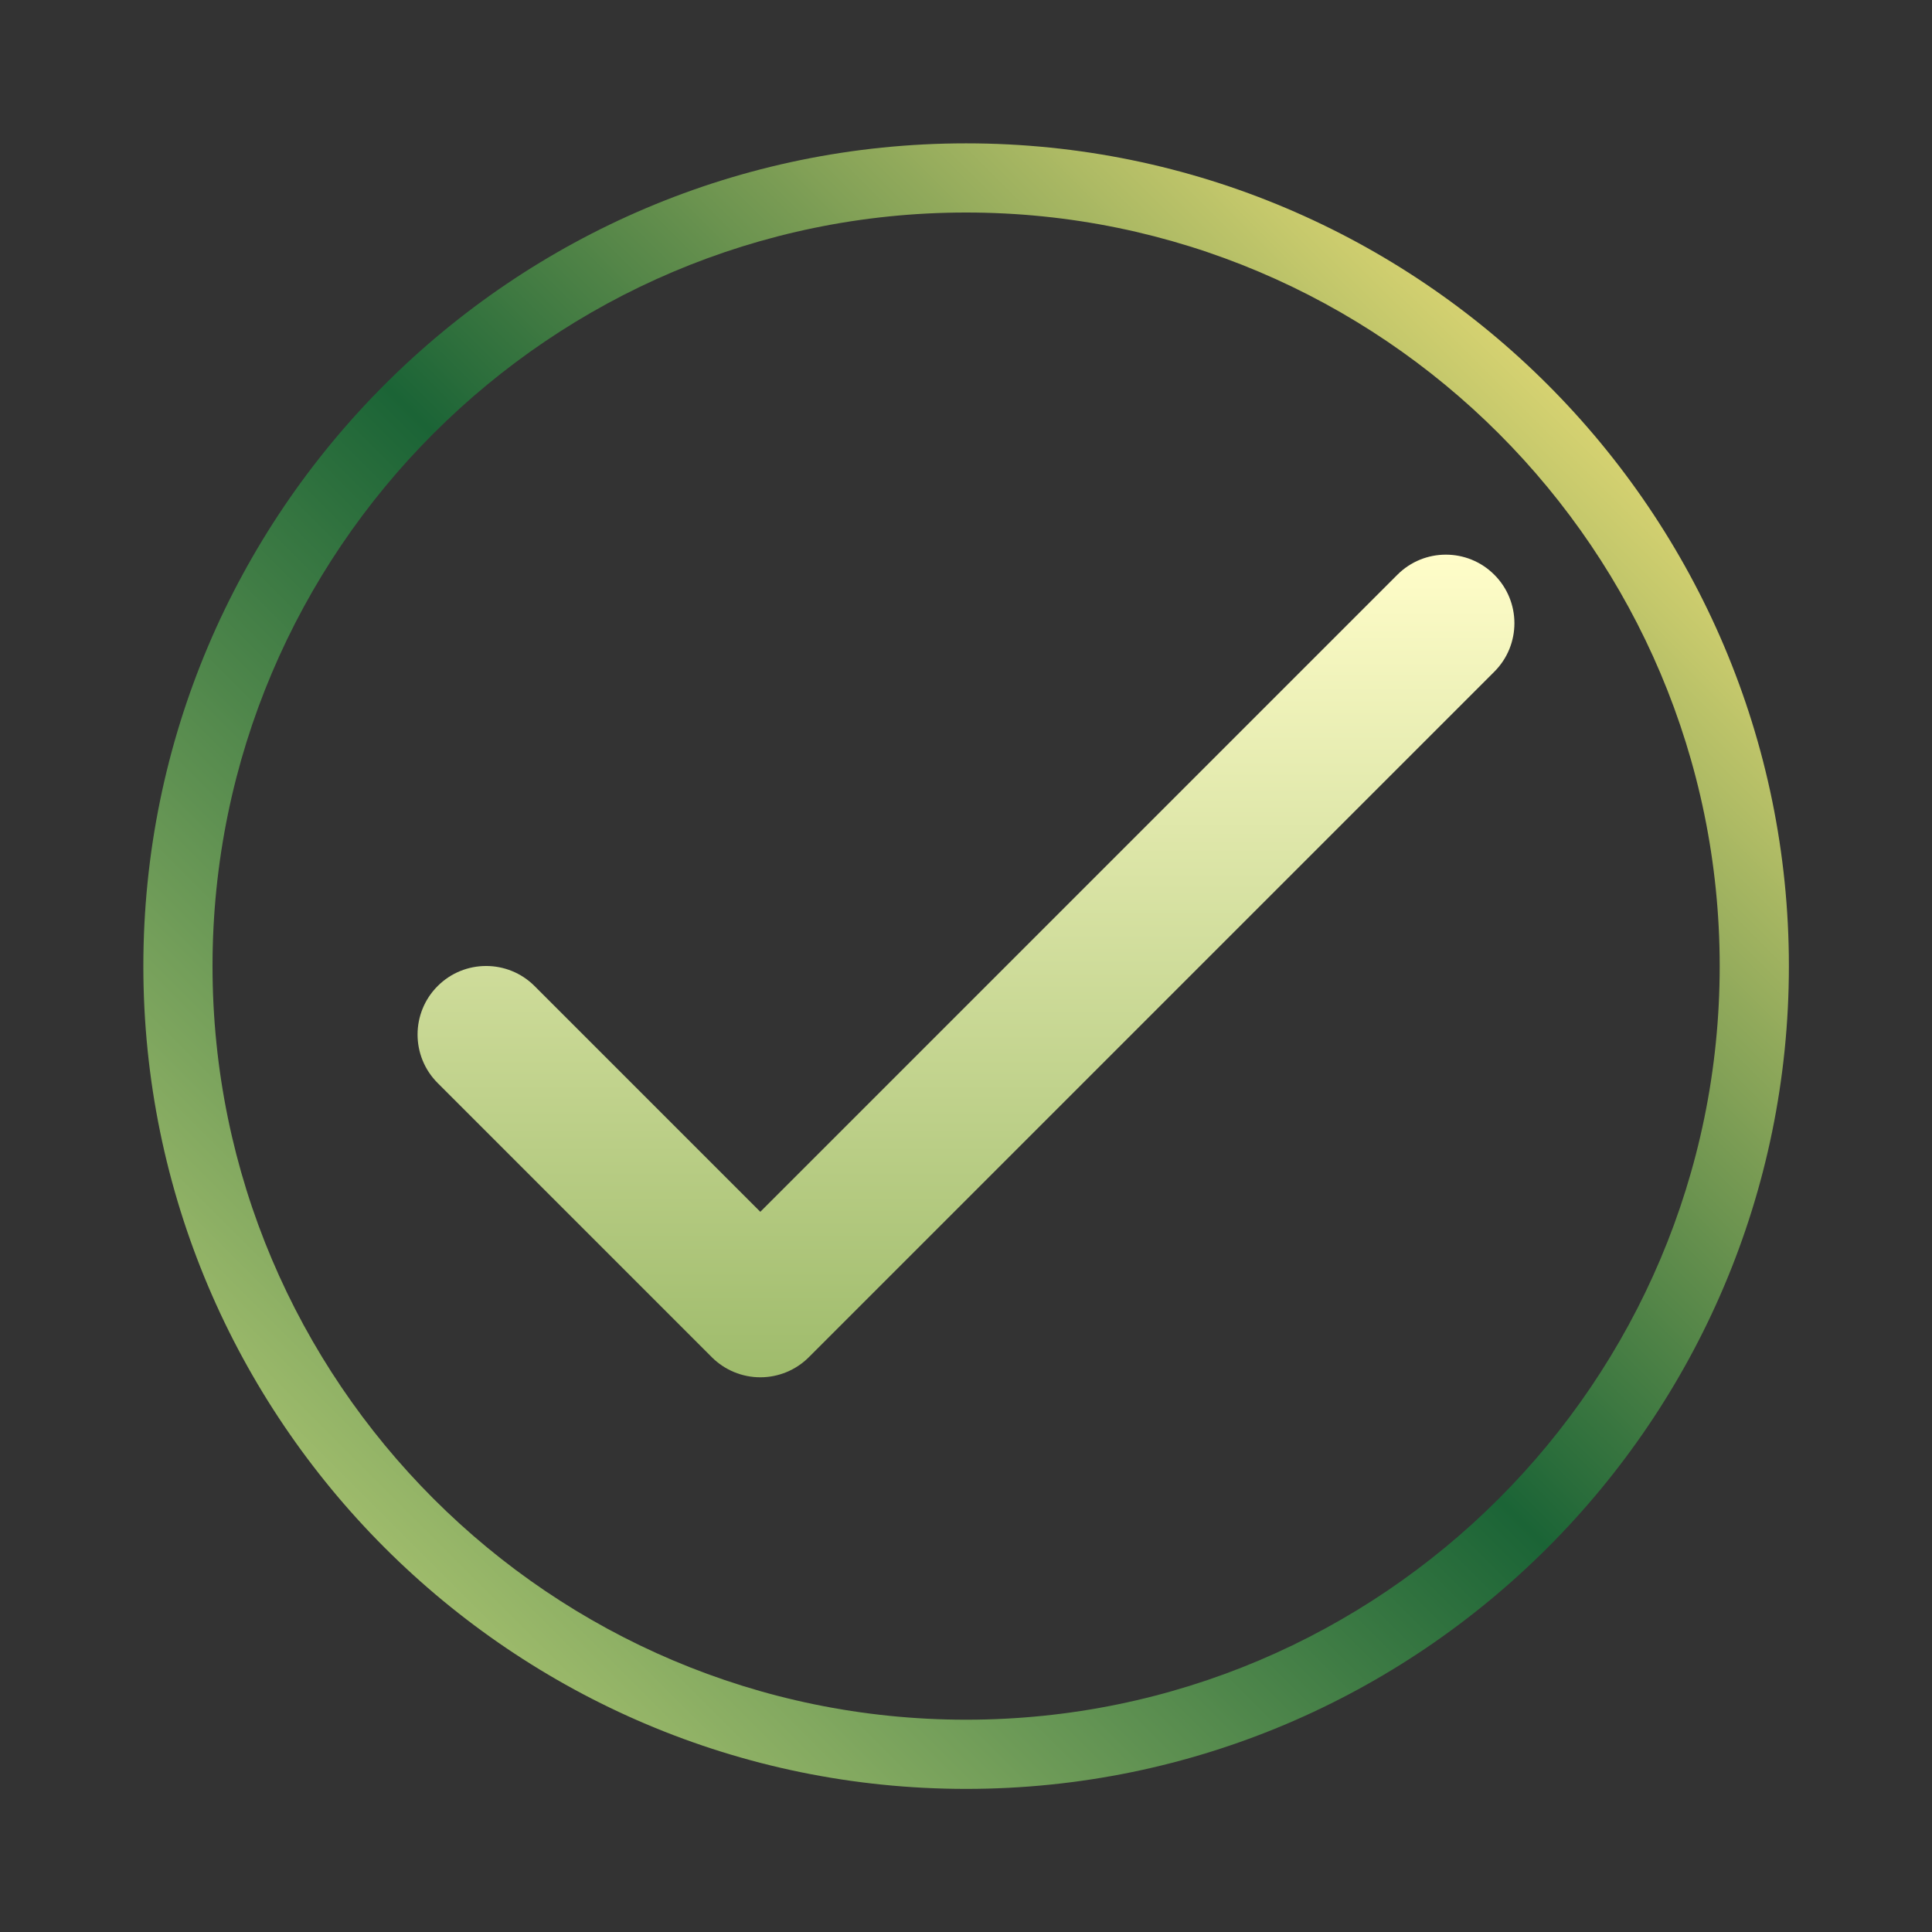 <svg xmlns="http://www.w3.org/2000/svg" xmlns:xlink="http://www.w3.org/1999/xlink" width="500" zoomAndPan="magnify" viewBox="0 0 375 375" height="500" preserveAspectRatio="xMidYMid meet" version="1.0"><rect x="0" y="0" width="375" height="375" fill="#333333" stroke="none"/><defs><clipPath id="0e8ec876db"><path d="M 27.824 27.824 L 347.324 27.824 L 347.324 347.324 L 27.824 347.324 Z M 27.824 27.824 " clip-rule="nonzero"/></clipPath><clipPath id="a6933b308f"><path d="M 187.523 347.223 C 99.465 347.223 27.824 275.582 27.824 187.523 C 27.824 99.465 99.465 27.824 187.523 27.824 C 275.582 27.824 347.223 99.465 347.223 187.523 C 347.223 275.582 275.582 347.223 187.523 347.223 Z M 187.523 41.25 C 106.867 41.25 41.25 106.867 41.25 187.523 C 41.25 268.176 106.867 333.793 187.523 333.793 C 268.176 333.793 333.793 268.176 333.793 187.523 C 333.793 106.867 268.176 41.25 187.523 41.25 Z M 187.523 41.25 " clip-rule="nonzero"/></clipPath><linearGradient x1="-0" gradientTransform="matrix(1.343, 0, 0, 1.343, 27.823, 27.823)" y1="237.838" x2="237.838" gradientUnits="userSpaceOnUse" y2="0" id="8f41f61c33"><stop stop-opacity="1" stop-color="rgb(62%, 73.299%, 42%)" offset="0"/><stop stop-opacity="1" stop-color="rgb(62%, 73.299%, 42%)" offset="0.125"/><stop stop-opacity="1" stop-color="rgb(62%, 73.299%, 42%)" offset="0.141"/><stop stop-opacity="1" stop-color="rgb(61.867%, 73.21%, 41.945%)" offset="0.148"/><stop stop-opacity="1" stop-color="rgb(61.165%, 72.746%, 41.661%)" offset="0.152"/><stop stop-opacity="1" stop-color="rgb(60.597%, 72.369%, 41.432%)" offset="0.156"/><stop stop-opacity="1" stop-color="rgb(60.028%, 71.992%, 41.202%)" offset="0.16"/><stop stop-opacity="1" stop-color="rgb(59.46%, 71.616%, 40.973%)" offset="0.164"/><stop stop-opacity="1" stop-color="rgb(58.893%, 71.239%, 40.742%)" offset="0.168"/><stop stop-opacity="1" stop-color="rgb(58.325%, 70.862%, 40.512%)" offset="0.172"/><stop stop-opacity="1" stop-color="rgb(57.756%, 70.485%, 40.282%)" offset="0.176"/><stop stop-opacity="1" stop-color="rgb(57.188%, 70.108%, 40.053%)" offset="0.18"/><stop stop-opacity="1" stop-color="rgb(56.619%, 69.731%, 39.822%)" offset="0.184"/><stop stop-opacity="1" stop-color="rgb(56.052%, 69.354%, 39.592%)" offset="0.188"/><stop stop-opacity="1" stop-color="rgb(55.484%, 68.977%, 39.362%)" offset="0.191"/><stop stop-opacity="1" stop-color="rgb(54.916%, 68.6%, 39.133%)" offset="0.195"/><stop stop-opacity="1" stop-color="rgb(54.347%, 68.224%, 38.902%)" offset="0.199"/><stop stop-opacity="1" stop-color="rgb(53.78%, 67.847%, 38.673%)" offset="0.203"/><stop stop-opacity="1" stop-color="rgb(53.21%, 67.47%, 38.443%)" offset="0.207"/><stop stop-opacity="1" stop-color="rgb(52.643%, 67.093%, 38.213%)" offset="0.211"/><stop stop-opacity="1" stop-color="rgb(52.075%, 66.716%, 37.982%)" offset="0.215"/><stop stop-opacity="1" stop-color="rgb(51.508%, 66.339%, 37.753%)" offset="0.219"/><stop stop-opacity="1" stop-color="rgb(50.938%, 65.961%, 37.523%)" offset="0.223"/><stop stop-opacity="1" stop-color="rgb(50.371%, 65.584%, 37.294%)" offset="0.227"/><stop stop-opacity="1" stop-color="rgb(49.802%, 65.207%, 37.064%)" offset="0.23"/><stop stop-opacity="1" stop-color="rgb(49.234%, 64.83%, 36.833%)" offset="0.234"/><stop stop-opacity="1" stop-color="rgb(48.665%, 64.453%, 36.603%)" offset="0.238"/><stop stop-opacity="1" stop-color="rgb(48.097%, 64.076%, 36.374%)" offset="0.242"/><stop stop-opacity="1" stop-color="rgb(47.53%, 63.699%, 36.143%)" offset="0.246"/><stop stop-opacity="1" stop-color="rgb(46.962%, 63.322%, 35.915%)" offset="0.25"/><stop stop-opacity="1" stop-color="rgb(46.393%, 62.946%, 35.684%)" offset="0.254"/><stop stop-opacity="1" stop-color="rgb(45.825%, 62.569%, 35.454%)" offset="0.258"/><stop stop-opacity="1" stop-color="rgb(45.256%, 62.192%, 35.223%)" offset="0.262"/><stop stop-opacity="1" stop-color="rgb(44.688%, 61.815%, 34.995%)" offset="0.266"/><stop stop-opacity="1" stop-color="rgb(44.121%, 61.438%, 34.764%)" offset="0.27"/><stop stop-opacity="1" stop-color="rgb(43.553%, 61.061%, 34.534%)" offset="0.273"/><stop stop-opacity="1" stop-color="rgb(42.984%, 60.684%, 34.303%)" offset="0.277"/><stop stop-opacity="1" stop-color="rgb(42.416%, 60.307%, 34.074%)" offset="0.281"/><stop stop-opacity="1" stop-color="rgb(41.847%, 59.93%, 33.844%)" offset="0.285"/><stop stop-opacity="1" stop-color="rgb(41.28%, 59.554%, 33.615%)" offset="0.289"/><stop stop-opacity="1" stop-color="rgb(40.712%, 59.177%, 33.385%)" offset="0.293"/><stop stop-opacity="1" stop-color="rgb(40.144%, 58.8%, 33.154%)" offset="0.297"/><stop stop-opacity="1" stop-color="rgb(39.575%, 58.423%, 32.924%)" offset="0.301"/><stop stop-opacity="1" stop-color="rgb(39.008%, 58.046%, 32.695%)" offset="0.305"/><stop stop-opacity="1" stop-color="rgb(38.438%, 57.669%, 32.465%)" offset="0.309"/><stop stop-opacity="1" stop-color="rgb(37.871%, 57.292%, 32.236%)" offset="0.312"/><stop stop-opacity="1" stop-color="rgb(37.302%, 56.915%, 32.005%)" offset="0.316"/><stop stop-opacity="1" stop-color="rgb(36.734%, 56.538%, 31.775%)" offset="0.32"/><stop stop-opacity="1" stop-color="rgb(36.166%, 56.161%, 31.544%)" offset="0.324"/><stop stop-opacity="1" stop-color="rgb(35.599%, 55.785%, 31.316%)" offset="0.328"/><stop stop-opacity="1" stop-color="rgb(35.03%, 55.408%, 31.085%)" offset="0.332"/><stop stop-opacity="1" stop-color="rgb(34.462%, 55.031%, 30.856%)" offset="0.336"/><stop stop-opacity="1" stop-color="rgb(33.893%, 54.654%, 30.626%)" offset="0.34"/><stop stop-opacity="1" stop-color="rgb(33.325%, 54.277%, 30.396%)" offset="0.344"/><stop stop-opacity="1" stop-color="rgb(32.758%, 53.9%, 30.165%)" offset="0.348"/><stop stop-opacity="1" stop-color="rgb(32.19%, 53.523%, 29.936%)" offset="0.352"/><stop stop-opacity="1" stop-color="rgb(31.621%, 53.146%, 29.706%)" offset="0.355"/><stop stop-opacity="1" stop-color="rgb(31.053%, 52.769%, 29.477%)" offset="0.359"/><stop stop-opacity="1" stop-color="rgb(30.484%, 52.393%, 29.247%)" offset="0.363"/><stop stop-opacity="1" stop-color="rgb(29.916%, 52.016%, 29.016%)" offset="0.367"/><stop stop-opacity="1" stop-color="rgb(29.349%, 51.637%, 28.786%)" offset="0.371"/><stop stop-opacity="1" stop-color="rgb(28.781%, 51.26%, 28.557%)" offset="0.375"/><stop stop-opacity="1" stop-color="rgb(28.212%, 50.883%, 28.326%)" offset="0.379"/><stop stop-opacity="1" stop-color="rgb(27.644%, 50.507%, 28.096%)" offset="0.383"/><stop stop-opacity="1" stop-color="rgb(27.075%, 50.13%, 27.866%)" offset="0.387"/><stop stop-opacity="1" stop-color="rgb(26.508%, 49.753%, 27.637%)" offset="0.391"/><stop stop-opacity="1" stop-color="rgb(25.938%, 49.376%, 27.406%)" offset="0.395"/><stop stop-opacity="1" stop-color="rgb(25.371%, 48.999%, 27.177%)" offset="0.398"/><stop stop-opacity="1" stop-color="rgb(24.803%, 48.622%, 26.947%)" offset="0.402"/><stop stop-opacity="1" stop-color="rgb(24.236%, 48.245%, 26.717%)" offset="0.406"/><stop stop-opacity="1" stop-color="rgb(23.666%, 47.868%, 26.486%)" offset="0.41"/><stop stop-opacity="1" stop-color="rgb(23.099%, 47.491%, 26.257%)" offset="0.414"/><stop stop-opacity="1" stop-color="rgb(22.53%, 47.115%, 26.027%)" offset="0.418"/><stop stop-opacity="1" stop-color="rgb(21.962%, 46.738%, 25.798%)" offset="0.422"/><stop stop-opacity="1" stop-color="rgb(21.394%, 46.361%, 25.568%)" offset="0.426"/><stop stop-opacity="1" stop-color="rgb(20.827%, 45.984%, 25.337%)" offset="0.43"/><stop stop-opacity="1" stop-color="rgb(20.258%, 45.607%, 25.107%)" offset="0.434"/><stop stop-opacity="1" stop-color="rgb(19.69%, 45.23%, 24.878%)" offset="0.438"/><stop stop-opacity="1" stop-color="rgb(19.121%, 44.853%, 24.648%)" offset="0.441"/><stop stop-opacity="1" stop-color="rgb(18.553%, 44.476%, 24.419%)" offset="0.445"/><stop stop-opacity="1" stop-color="rgb(17.986%, 44.099%, 24.188%)" offset="0.449"/><stop stop-opacity="1" stop-color="rgb(17.418%, 43.723%, 23.958%)" offset="0.453"/><stop stop-opacity="1" stop-color="rgb(16.849%, 43.346%, 23.727%)" offset="0.457"/><stop stop-opacity="1" stop-color="rgb(16.281%, 42.969%, 23.499%)" offset="0.461"/><stop stop-opacity="1" stop-color="rgb(15.712%, 42.592%, 23.268%)" offset="0.465"/><stop stop-opacity="1" stop-color="rgb(15.144%, 42.215%, 23.039%)" offset="0.469"/><stop stop-opacity="1" stop-color="rgb(14.575%, 41.838%, 22.809%)" offset="0.473"/><stop stop-opacity="1" stop-color="rgb(14.008%, 41.461%, 22.578%)" offset="0.477"/><stop stop-opacity="1" stop-color="rgb(13.44%, 41.084%, 22.348%)" offset="0.48"/><stop stop-opacity="1" stop-color="rgb(12.872%, 40.707%, 22.119%)" offset="0.484"/><stop stop-opacity="1" stop-color="rgb(12.303%, 40.331%, 21.889%)" offset="0.488"/><stop stop-opacity="1" stop-color="rgb(11.736%, 39.954%, 21.658%)" offset="0.492"/><stop stop-opacity="1" stop-color="rgb(11.166%, 39.577%, 21.428%)" offset="0.496"/><stop stop-opacity="1" stop-color="rgb(10.599%, 39.2%, 21.199%)" offset="0.5"/><stop stop-opacity="1" stop-color="rgb(11.409%, 39.677%, 21.454%)" offset="0.504"/><stop stop-opacity="1" stop-color="rgb(12.219%, 40.155%, 21.71%)" offset="0.508"/><stop stop-opacity="1" stop-color="rgb(13.029%, 40.631%, 21.965%)" offset="0.512"/><stop stop-opacity="1" stop-color="rgb(13.84%, 41.109%, 22.22%)" offset="0.516"/><stop stop-opacity="1" stop-color="rgb(14.65%, 41.586%, 22.475%)" offset="0.52"/><stop stop-opacity="1" stop-color="rgb(15.46%, 42.064%, 22.731%)" offset="0.523"/><stop stop-opacity="1" stop-color="rgb(16.27%, 42.542%, 22.986%)" offset="0.527"/><stop stop-opacity="1" stop-color="rgb(17.081%, 43.019%, 23.242%)" offset="0.531"/><stop stop-opacity="1" stop-color="rgb(17.891%, 43.497%, 23.497%)" offset="0.535"/><stop stop-opacity="1" stop-color="rgb(18.701%, 43.974%, 23.753%)" offset="0.539"/><stop stop-opacity="1" stop-color="rgb(19.511%, 44.452%, 24.008%)" offset="0.543"/><stop stop-opacity="1" stop-color="rgb(20.322%, 44.93%, 24.263%)" offset="0.547"/><stop stop-opacity="1" stop-color="rgb(21.132%, 45.407%, 24.518%)" offset="0.551"/><stop stop-opacity="1" stop-color="rgb(21.942%, 45.885%, 24.774%)" offset="0.555"/><stop stop-opacity="1" stop-color="rgb(22.752%, 46.362%, 25.029%)" offset="0.559"/><stop stop-opacity="1" stop-color="rgb(23.563%, 46.84%, 25.285%)" offset="0.562"/><stop stop-opacity="1" stop-color="rgb(24.373%, 47.318%, 25.54%)" offset="0.566"/><stop stop-opacity="1" stop-color="rgb(25.183%, 47.795%, 25.795%)" offset="0.57"/><stop stop-opacity="1" stop-color="rgb(25.993%, 48.273%, 26.05%)" offset="0.574"/><stop stop-opacity="1" stop-color="rgb(26.804%, 48.75%, 26.306%)" offset="0.578"/><stop stop-opacity="1" stop-color="rgb(27.614%, 49.226%, 26.561%)" offset="0.582"/><stop stop-opacity="1" stop-color="rgb(28.424%, 49.704%, 26.817%)" offset="0.586"/><stop stop-opacity="1" stop-color="rgb(29.234%, 50.182%, 27.072%)" offset="0.59"/><stop stop-opacity="1" stop-color="rgb(30.045%, 50.659%, 27.327%)" offset="0.594"/><stop stop-opacity="1" stop-color="rgb(30.855%, 51.137%, 27.582%)" offset="0.598"/><stop stop-opacity="1" stop-color="rgb(31.665%, 51.614%, 27.838%)" offset="0.602"/><stop stop-opacity="1" stop-color="rgb(32.475%, 52.092%, 28.093%)" offset="0.605"/><stop stop-opacity="1" stop-color="rgb(33.286%, 52.57%, 28.349%)" offset="0.609"/><stop stop-opacity="1" stop-color="rgb(34.096%, 53.047%, 28.604%)" offset="0.613"/><stop stop-opacity="1" stop-color="rgb(34.906%, 53.525%, 28.859%)" offset="0.617"/><stop stop-opacity="1" stop-color="rgb(35.716%, 54.002%, 29.114%)" offset="0.621"/><stop stop-opacity="1" stop-color="rgb(36.526%, 54.48%, 29.37%)" offset="0.625"/><stop stop-opacity="1" stop-color="rgb(37.337%, 54.958%, 29.625%)" offset="0.629"/><stop stop-opacity="1" stop-color="rgb(38.147%, 55.435%, 29.881%)" offset="0.633"/><stop stop-opacity="1" stop-color="rgb(38.957%, 55.913%, 30.136%)" offset="0.637"/><stop stop-opacity="1" stop-color="rgb(39.767%, 56.39%, 30.391%)" offset="0.641"/><stop stop-opacity="1" stop-color="rgb(40.578%, 56.868%, 30.646%)" offset="0.645"/><stop stop-opacity="1" stop-color="rgb(41.388%, 57.346%, 30.902%)" offset="0.648"/><stop stop-opacity="1" stop-color="rgb(42.198%, 57.823%, 31.157%)" offset="0.652"/><stop stop-opacity="1" stop-color="rgb(43.008%, 58.301%, 31.413%)" offset="0.656"/><stop stop-opacity="1" stop-color="rgb(43.819%, 58.777%, 31.668%)" offset="0.66"/><stop stop-opacity="1" stop-color="rgb(44.629%, 59.254%, 31.923%)" offset="0.664"/><stop stop-opacity="1" stop-color="rgb(45.439%, 59.732%, 32.178%)" offset="0.668"/><stop stop-opacity="1" stop-color="rgb(46.249%, 60.21%, 32.434%)" offset="0.672"/><stop stop-opacity="1" stop-color="rgb(47.06%, 60.687%, 32.689%)" offset="0.676"/><stop stop-opacity="1" stop-color="rgb(47.87%, 61.165%, 32.945%)" offset="0.68"/><stop stop-opacity="1" stop-color="rgb(48.68%, 61.642%, 33.2%)" offset="0.684"/><stop stop-opacity="1" stop-color="rgb(49.49%, 62.12%, 33.455%)" offset="0.688"/><stop stop-opacity="1" stop-color="rgb(50.301%, 62.598%, 33.71%)" offset="0.691"/><stop stop-opacity="1" stop-color="rgb(51.111%, 63.075%, 33.966%)" offset="0.695"/><stop stop-opacity="1" stop-color="rgb(51.921%, 63.553%, 34.221%)" offset="0.699"/><stop stop-opacity="1" stop-color="rgb(52.731%, 64.03%, 34.477%)" offset="0.703"/><stop stop-opacity="1" stop-color="rgb(53.542%, 64.508%, 34.732%)" offset="0.707"/><stop stop-opacity="1" stop-color="rgb(54.352%, 64.986%, 34.988%)" offset="0.711"/><stop stop-opacity="1" stop-color="rgb(55.162%, 65.463%, 35.243%)" offset="0.715"/><stop stop-opacity="1" stop-color="rgb(55.972%, 65.941%, 35.498%)" offset="0.719"/><stop stop-opacity="1" stop-color="rgb(56.783%, 66.418%, 35.753%)" offset="0.723"/><stop stop-opacity="1" stop-color="rgb(57.593%, 66.896%, 36.009%)" offset="0.727"/><stop stop-opacity="1" stop-color="rgb(58.403%, 67.374%, 36.264%)" offset="0.73"/><stop stop-opacity="1" stop-color="rgb(59.213%, 67.851%, 36.52%)" offset="0.734"/><stop stop-opacity="1" stop-color="rgb(60.023%, 68.327%, 36.775%)" offset="0.738"/><stop stop-opacity="1" stop-color="rgb(60.834%, 68.805%, 37.03%)" offset="0.742"/><stop stop-opacity="1" stop-color="rgb(61.644%, 69.283%, 37.285%)" offset="0.746"/><stop stop-opacity="1" stop-color="rgb(62.454%, 69.76%, 37.541%)" offset="0.75"/><stop stop-opacity="1" stop-color="rgb(63.264%, 70.238%, 37.796%)" offset="0.754"/><stop stop-opacity="1" stop-color="rgb(64.075%, 70.715%, 38.052%)" offset="0.758"/><stop stop-opacity="1" stop-color="rgb(64.885%, 71.193%, 38.307%)" offset="0.762"/><stop stop-opacity="1" stop-color="rgb(65.695%, 71.671%, 38.562%)" offset="0.766"/><stop stop-opacity="1" stop-color="rgb(66.505%, 72.148%, 38.817%)" offset="0.77"/><stop stop-opacity="1" stop-color="rgb(67.316%, 72.626%, 39.073%)" offset="0.773"/><stop stop-opacity="1" stop-color="rgb(68.126%, 73.103%, 39.328%)" offset="0.777"/><stop stop-opacity="1" stop-color="rgb(68.936%, 73.581%, 39.584%)" offset="0.781"/><stop stop-opacity="1" stop-color="rgb(69.746%, 74.059%, 39.839%)" offset="0.785"/><stop stop-opacity="1" stop-color="rgb(70.557%, 74.536%, 40.094%)" offset="0.789"/><stop stop-opacity="1" stop-color="rgb(71.367%, 75.014%, 40.349%)" offset="0.793"/><stop stop-opacity="1" stop-color="rgb(72.177%, 75.491%, 40.605%)" offset="0.797"/><stop stop-opacity="1" stop-color="rgb(72.987%, 75.969%, 40.86%)" offset="0.801"/><stop stop-opacity="1" stop-color="rgb(73.798%, 76.447%, 41.116%)" offset="0.805"/><stop stop-opacity="1" stop-color="rgb(74.608%, 76.923%, 41.371%)" offset="0.809"/><stop stop-opacity="1" stop-color="rgb(75.418%, 77.4%, 41.626%)" offset="0.812"/><stop stop-opacity="1" stop-color="rgb(76.228%, 77.878%, 41.881%)" offset="0.816"/><stop stop-opacity="1" stop-color="rgb(77.039%, 78.355%, 42.137%)" offset="0.82"/><stop stop-opacity="1" stop-color="rgb(77.849%, 78.833%, 42.392%)" offset="0.824"/><stop stop-opacity="1" stop-color="rgb(78.659%, 79.311%, 42.648%)" offset="0.828"/><stop stop-opacity="1" stop-color="rgb(79.469%, 79.788%, 42.903%)" offset="0.832"/><stop stop-opacity="1" stop-color="rgb(80.28%, 80.266%, 43.158%)" offset="0.836"/><stop stop-opacity="1" stop-color="rgb(81.09%, 80.743%, 43.413%)" offset="0.84"/><stop stop-opacity="1" stop-color="rgb(81.9%, 81.221%, 43.669%)" offset="0.844"/><stop stop-opacity="1" stop-color="rgb(82.71%, 81.699%, 43.924%)" offset="0.848"/><stop stop-opacity="1" stop-color="rgb(83.521%, 82.176%, 44.18%)" offset="0.852"/><stop stop-opacity="1" stop-color="rgb(83.71%, 82.288%, 44.24%)" offset="0.859"/><stop stop-opacity="1" stop-color="rgb(83.899%, 82.399%, 44.299%)" offset="0.875"/><stop stop-opacity="1" stop-color="rgb(83.899%, 82.399%, 44.299%)" offset="1"/></linearGradient><clipPath id="58f6c11aeb"><path d="M 81 107 L 294 107 L 294 268 L 81 268 Z M 81 107 " clip-rule="nonzero"/></clipPath><clipPath id="5d5cb98a5e"><path d="M 290.047 111.559 C 295.246 116.754 295.246 125.18 290.047 130.375 L 156.988 263.438 C 154.492 265.93 151.105 267.332 147.578 267.332 C 144.051 267.332 140.664 265.93 138.168 263.438 L 84.945 210.211 C 79.75 205.016 79.75 196.59 84.945 191.395 C 90.141 186.199 98.566 186.199 103.762 191.395 L 147.578 235.211 L 271.23 111.559 C 276.426 106.359 284.852 106.359 290.047 111.559 Z M 290.047 111.559 " clip-rule="evenodd"/></clipPath><linearGradient x1="12" gradientTransform="matrix(13.306, 0, 0, 13.306, 27.823, 27.823)" y1="5.902" x2="12" gradientUnits="userSpaceOnUse" y2="18" id="c7bd9badad"><stop stop-opacity="1" stop-color="rgb(100%, 99.199%, 78.799%)" offset="0"/><stop stop-opacity="1" stop-color="rgb(99.855%, 99.1%, 78.659%)" offset="0.016"/><stop stop-opacity="1" stop-color="rgb(99.561%, 98.9%, 78.374%)" offset="0.023"/><stop stop-opacity="1" stop-color="rgb(99.261%, 98.695%, 78.084%)" offset="0.031"/><stop stop-opacity="1" stop-color="rgb(98.961%, 98.492%, 77.794%)" offset="0.039"/><stop stop-opacity="1" stop-color="rgb(98.662%, 98.288%, 77.504%)" offset="0.047"/><stop stop-opacity="1" stop-color="rgb(98.363%, 98.083%, 77.214%)" offset="0.055"/><stop stop-opacity="1" stop-color="rgb(98.064%, 97.879%, 76.924%)" offset="0.062"/><stop stop-opacity="1" stop-color="rgb(97.765%, 97.676%, 76.634%)" offset="0.07"/><stop stop-opacity="1" stop-color="rgb(97.466%, 97.472%, 76.346%)" offset="0.078"/><stop stop-opacity="1" stop-color="rgb(97.166%, 97.267%, 76.056%)" offset="0.086"/><stop stop-opacity="1" stop-color="rgb(96.866%, 97.064%, 75.766%)" offset="0.094"/><stop stop-opacity="1" stop-color="rgb(96.567%, 96.86%, 75.476%)" offset="0.102"/><stop stop-opacity="1" stop-color="rgb(96.268%, 96.655%, 75.186%)" offset="0.109"/><stop stop-opacity="1" stop-color="rgb(95.969%, 96.452%, 74.896%)" offset="0.117"/><stop stop-opacity="1" stop-color="rgb(95.67%, 96.248%, 74.606%)" offset="0.125"/><stop stop-opacity="1" stop-color="rgb(95.37%, 96.043%, 74.316%)" offset="0.133"/><stop stop-opacity="1" stop-color="rgb(95.071%, 95.84%, 74.026%)" offset="0.141"/><stop stop-opacity="1" stop-color="rgb(94.771%, 95.636%, 73.737%)" offset="0.148"/><stop stop-opacity="1" stop-color="rgb(94.472%, 95.432%, 73.447%)" offset="0.156"/><stop stop-opacity="1" stop-color="rgb(94.173%, 95.229%, 73.157%)" offset="0.164"/><stop stop-opacity="1" stop-color="rgb(93.874%, 95.024%, 72.867%)" offset="0.172"/><stop stop-opacity="1" stop-color="rgb(93.575%, 94.82%, 72.577%)" offset="0.18"/><stop stop-opacity="1" stop-color="rgb(93.275%, 94.617%, 72.287%)" offset="0.188"/><stop stop-opacity="1" stop-color="rgb(92.976%, 94.412%, 71.997%)" offset="0.195"/><stop stop-opacity="1" stop-color="rgb(92.676%, 94.208%, 71.707%)" offset="0.203"/><stop stop-opacity="1" stop-color="rgb(92.377%, 94.003%, 71.417%)" offset="0.211"/><stop stop-opacity="1" stop-color="rgb(92.078%, 93.8%, 71.127%)" offset="0.219"/><stop stop-opacity="1" stop-color="rgb(91.779%, 93.596%, 70.839%)" offset="0.227"/><stop stop-opacity="1" stop-color="rgb(91.479%, 93.391%, 70.549%)" offset="0.234"/><stop stop-opacity="1" stop-color="rgb(91.18%, 93.188%, 70.259%)" offset="0.242"/><stop stop-opacity="1" stop-color="rgb(90.881%, 92.984%, 69.969%)" offset="0.25"/><stop stop-opacity="1" stop-color="rgb(90.581%, 92.78%, 69.679%)" offset="0.258"/><stop stop-opacity="1" stop-color="rgb(90.282%, 92.577%, 69.389%)" offset="0.266"/><stop stop-opacity="1" stop-color="rgb(89.983%, 92.372%, 69.099%)" offset="0.273"/><stop stop-opacity="1" stop-color="rgb(89.684%, 92.168%, 68.81%)" offset="0.281"/><stop stop-opacity="1" stop-color="rgb(89.384%, 91.965%, 68.52%)" offset="0.289"/><stop stop-opacity="1" stop-color="rgb(89.085%, 91.76%, 68.23%)" offset="0.297"/><stop stop-opacity="1" stop-color="rgb(88.786%, 91.556%, 67.94%)" offset="0.305"/><stop stop-opacity="1" stop-color="rgb(88.486%, 91.353%, 67.65%)" offset="0.312"/><stop stop-opacity="1" stop-color="rgb(88.187%, 91.148%, 67.36%)" offset="0.32"/><stop stop-opacity="1" stop-color="rgb(87.888%, 90.944%, 67.07%)" offset="0.328"/><stop stop-opacity="1" stop-color="rgb(87.589%, 90.739%, 66.78%)" offset="0.336"/><stop stop-opacity="1" stop-color="rgb(87.289%, 90.536%, 66.49%)" offset="0.344"/><stop stop-opacity="1" stop-color="rgb(86.99%, 90.332%, 66.2%)" offset="0.352"/><stop stop-opacity="1" stop-color="rgb(86.691%, 90.128%, 65.91%)" offset="0.359"/><stop stop-opacity="1" stop-color="rgb(86.391%, 89.925%, 65.62%)" offset="0.367"/><stop stop-opacity="1" stop-color="rgb(86.092%, 89.72%, 65.331%)" offset="0.375"/><stop stop-opacity="1" stop-color="rgb(85.793%, 89.516%, 65.042%)" offset="0.383"/><stop stop-opacity="1" stop-color="rgb(85.493%, 89.313%, 64.752%)" offset="0.391"/><stop stop-opacity="1" stop-color="rgb(85.194%, 89.108%, 64.462%)" offset="0.398"/><stop stop-opacity="1" stop-color="rgb(84.895%, 88.904%, 64.172%)" offset="0.406"/><stop stop-opacity="1" stop-color="rgb(84.596%, 88.701%, 63.882%)" offset="0.414"/><stop stop-opacity="1" stop-color="rgb(84.296%, 88.496%, 63.593%)" offset="0.422"/><stop stop-opacity="1" stop-color="rgb(83.997%, 88.292%, 63.303%)" offset="0.43"/><stop stop-opacity="1" stop-color="rgb(83.698%, 88.089%, 63.013%)" offset="0.438"/><stop stop-opacity="1" stop-color="rgb(83.398%, 87.885%, 62.723%)" offset="0.445"/><stop stop-opacity="1" stop-color="rgb(83.099%, 87.68%, 62.433%)" offset="0.453"/><stop stop-opacity="1" stop-color="rgb(82.8%, 87.476%, 62.143%)" offset="0.461"/><stop stop-opacity="1" stop-color="rgb(82.501%, 87.273%, 61.853%)" offset="0.469"/><stop stop-opacity="1" stop-color="rgb(82.201%, 87.068%, 61.563%)" offset="0.477"/><stop stop-opacity="1" stop-color="rgb(81.902%, 86.864%, 61.273%)" offset="0.484"/><stop stop-opacity="1" stop-color="rgb(81.602%, 86.661%, 60.983%)" offset="0.492"/><stop stop-opacity="1" stop-color="rgb(81.303%, 86.456%, 60.693%)" offset="0.5"/><stop stop-opacity="1" stop-color="rgb(81.004%, 86.252%, 60.403%)" offset="0.508"/><stop stop-opacity="1" stop-color="rgb(80.705%, 86.049%, 60.114%)" offset="0.516"/><stop stop-opacity="1" stop-color="rgb(80.406%, 85.844%, 59.824%)" offset="0.523"/><stop stop-opacity="1" stop-color="rgb(80.106%, 85.64%, 59.535%)" offset="0.531"/><stop stop-opacity="1" stop-color="rgb(79.807%, 85.437%, 59.245%)" offset="0.539"/><stop stop-opacity="1" stop-color="rgb(79.507%, 85.233%, 58.955%)" offset="0.547"/><stop stop-opacity="1" stop-color="rgb(79.208%, 85.028%, 58.665%)" offset="0.555"/><stop stop-opacity="1" stop-color="rgb(78.909%, 84.825%, 58.376%)" offset="0.562"/><stop stop-opacity="1" stop-color="rgb(78.61%, 84.621%, 58.086%)" offset="0.57"/><stop stop-opacity="1" stop-color="rgb(78.311%, 84.416%, 57.796%)" offset="0.578"/><stop stop-opacity="1" stop-color="rgb(78.011%, 84.212%, 57.506%)" offset="0.586"/><stop stop-opacity="1" stop-color="rgb(77.711%, 84.009%, 57.216%)" offset="0.594"/><stop stop-opacity="1" stop-color="rgb(77.412%, 83.804%, 56.926%)" offset="0.602"/><stop stop-opacity="1" stop-color="rgb(77.113%, 83.6%, 56.636%)" offset="0.609"/><stop stop-opacity="1" stop-color="rgb(76.814%, 83.397%, 56.346%)" offset="0.617"/><stop stop-opacity="1" stop-color="rgb(76.515%, 83.192%, 56.056%)" offset="0.625"/><stop stop-opacity="1" stop-color="rgb(76.216%, 82.988%, 55.766%)" offset="0.633"/><stop stop-opacity="1" stop-color="rgb(75.916%, 82.785%, 55.476%)" offset="0.641"/><stop stop-opacity="1" stop-color="rgb(75.616%, 82.581%, 55.186%)" offset="0.648"/><stop stop-opacity="1" stop-color="rgb(75.317%, 82.376%, 54.897%)" offset="0.656"/><stop stop-opacity="1" stop-color="rgb(75.018%, 82.173%, 54.607%)" offset="0.664"/><stop stop-opacity="1" stop-color="rgb(74.719%, 81.969%, 54.317%)" offset="0.672"/><stop stop-opacity="1" stop-color="rgb(74.42%, 81.764%, 54.027%)" offset="0.68"/><stop stop-opacity="1" stop-color="rgb(74.121%, 81.561%, 53.738%)" offset="0.688"/><stop stop-opacity="1" stop-color="rgb(73.82%, 81.357%, 53.448%)" offset="0.695"/><stop stop-opacity="1" stop-color="rgb(73.521%, 81.152%, 53.159%)" offset="0.703"/><stop stop-opacity="1" stop-color="rgb(73.222%, 80.948%, 52.869%)" offset="0.711"/><stop stop-opacity="1" stop-color="rgb(72.923%, 80.745%, 52.579%)" offset="0.719"/><stop stop-opacity="1" stop-color="rgb(72.624%, 80.54%, 52.289%)" offset="0.727"/><stop stop-opacity="1" stop-color="rgb(72.325%, 80.336%, 51.999%)" offset="0.734"/><stop stop-opacity="1" stop-color="rgb(72.026%, 80.133%, 51.709%)" offset="0.742"/><stop stop-opacity="1" stop-color="rgb(71.725%, 79.929%, 51.419%)" offset="0.75"/><stop stop-opacity="1" stop-color="rgb(71.426%, 79.724%, 51.129%)" offset="0.758"/><stop stop-opacity="1" stop-color="rgb(71.127%, 79.521%, 50.839%)" offset="0.766"/><stop stop-opacity="1" stop-color="rgb(70.828%, 79.317%, 50.549%)" offset="0.773"/><stop stop-opacity="1" stop-color="rgb(70.529%, 79.112%, 50.259%)" offset="0.781"/><stop stop-opacity="1" stop-color="rgb(70.23%, 78.909%, 49.969%)" offset="0.789"/><stop stop-opacity="1" stop-color="rgb(69.931%, 78.705%, 49.68%)" offset="0.797"/><stop stop-opacity="1" stop-color="rgb(69.63%, 78.5%, 49.39%)" offset="0.805"/><stop stop-opacity="1" stop-color="rgb(69.331%, 78.297%, 49.1%)" offset="0.812"/><stop stop-opacity="1" stop-color="rgb(69.032%, 78.093%, 48.81%)" offset="0.82"/><stop stop-opacity="1" stop-color="rgb(68.733%, 77.888%, 48.52%)" offset="0.828"/><stop stop-opacity="1" stop-color="rgb(68.434%, 77.684%, 48.23%)" offset="0.836"/><stop stop-opacity="1" stop-color="rgb(68.135%, 77.481%, 47.942%)" offset="0.844"/><stop stop-opacity="1" stop-color="rgb(67.836%, 77.277%, 47.652%)" offset="0.852"/><stop stop-opacity="1" stop-color="rgb(67.535%, 77.072%, 47.362%)" offset="0.859"/><stop stop-opacity="1" stop-color="rgb(67.236%, 76.869%, 47.072%)" offset="0.867"/><stop stop-opacity="1" stop-color="rgb(66.937%, 76.665%, 46.782%)" offset="0.875"/><stop stop-opacity="1" stop-color="rgb(66.638%, 76.46%, 46.492%)" offset="0.883"/><stop stop-opacity="1" stop-color="rgb(66.339%, 76.257%, 46.202%)" offset="0.891"/><stop stop-opacity="1" stop-color="rgb(66.04%, 76.053%, 45.912%)" offset="0.898"/><stop stop-opacity="1" stop-color="rgb(65.741%, 75.848%, 45.622%)" offset="0.906"/><stop stop-opacity="1" stop-color="rgb(65.44%, 75.645%, 45.332%)" offset="0.914"/><stop stop-opacity="1" stop-color="rgb(65.141%, 75.441%, 45.042%)" offset="0.922"/><stop stop-opacity="1" stop-color="rgb(64.842%, 75.237%, 44.753%)" offset="0.93"/><stop stop-opacity="1" stop-color="rgb(64.543%, 75.034%, 44.463%)" offset="0.938"/><stop stop-opacity="1" stop-color="rgb(64.244%, 74.829%, 44.173%)" offset="0.945"/><stop stop-opacity="1" stop-color="rgb(63.945%, 74.625%, 43.883%)" offset="0.953"/><stop stop-opacity="1" stop-color="rgb(63.646%, 74.422%, 43.593%)" offset="0.961"/><stop stop-opacity="1" stop-color="rgb(63.345%, 74.217%, 43.303%)" offset="0.969"/><stop stop-opacity="1" stop-color="rgb(63.046%, 74.013%, 43.013%)" offset="0.977"/><stop stop-opacity="1" stop-color="rgb(62.747%, 73.808%, 42.723%)" offset="0.984"/><stop stop-opacity="1" stop-color="rgb(62.448%, 73.605%, 42.435%)" offset="0.992"/><stop stop-opacity="1" stop-color="rgb(62.149%, 73.401%, 42.145%)" offset="1"/></linearGradient></defs><g clip-path="url(#0e8ec876db)"><g clip-path="url(#a6933b308f)"><path fill="url(#8f41f61c33)" d="M 27.824 27.824 L 27.824 347.223 L 347.223 347.223 L 347.223 27.824 Z M 27.824 27.824 " fill-rule="nonzero"/></g></g><g clip-path="url(#58f6c11aeb)"><g clip-path="url(#5d5cb98a5e)"><path fill="url(#c7bd9badad)" d="M 79.75 106.359 L 79.75 267.332 L 295.246 267.332 L 295.246 106.359 Z M 79.75 106.359 " fill-rule="nonzero"/></g></g></svg>